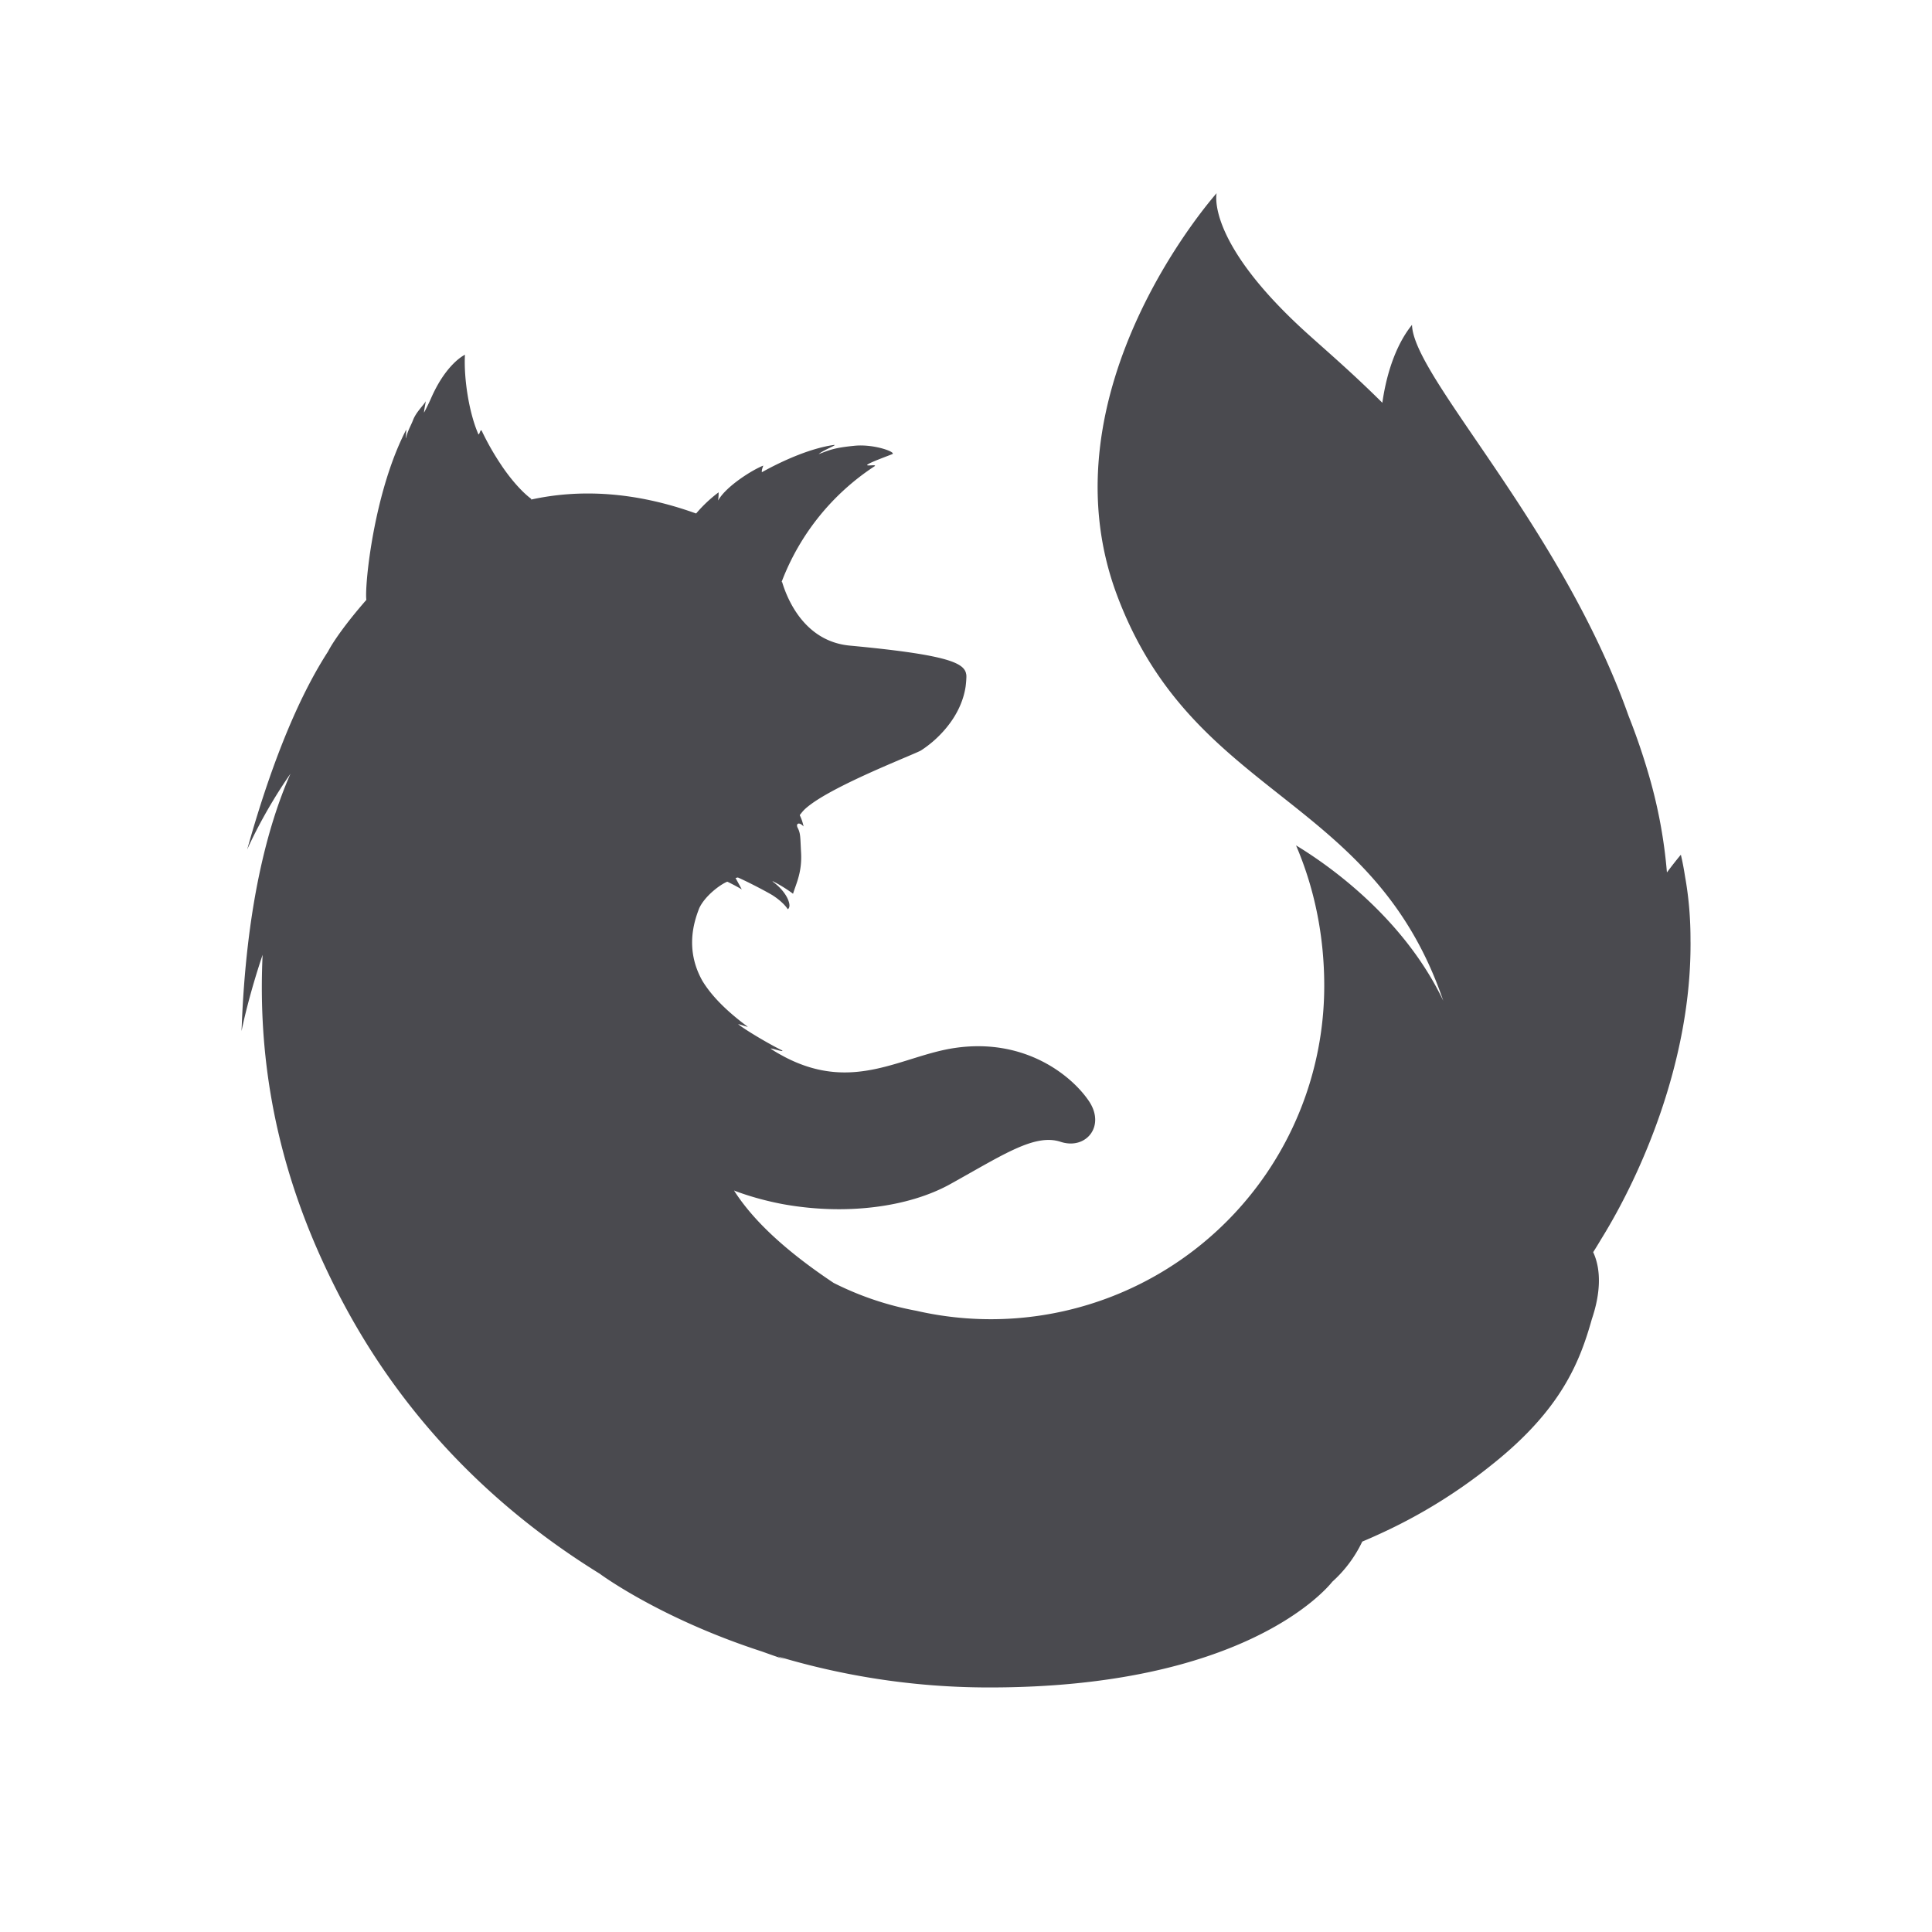 <svg width="40" height="40" xmlns="http://www.w3.org/2000/svg" xmlns:xlink="http://www.w3.org/1999/xlink">
  <defs>
    <path d="M34.8 17.697s-.11.127-.288.366a10.213 10.213 0 0 0-.362-1.972 13.511 13.511 0 0 0-.433-1.271c-1.388-3.92-4.456-7.01-4.483-8.094-.301.37-.519.94-.614 1.613-.71-.706-1.327-1.22-1.703-1.571C24.962 4.947 25.189 4 25.189 4c0 .002-3.648 4.07-2.066 8.313.649 1.74 1.655 2.744 2.718 3.619 1.528 1.26 3.174 2.252 4.04 4.787-.83-1.739-2.406-2.828-3.048-3.216.38.885.584 1.87.584 2.906a6.902 6.902 0 0 1-8.446 6.729 6.347 6.347 0 0 1-1.712-.577c-1.054-.703-1.687-1.33-2.051-1.896l-.01-.017c.04.017.081.031.122.046.285.1.578.177.875.234 1.308.24 2.612.067 3.475-.41 1.091-.605 1.752-1.055 2.288-.878l.01.003c.524.166.937-.341.562-.868-.37-.53-1.332-1.289-2.762-1.078-1.093.16-2.094.936-3.527.183-.088-.048-.175-.094-.269-.158-.094-.055.307.085.214.022-.28-.136-.772-.432-.9-.537-.021-.018.216.067.194.05-.483-.357-.77-.673-.938-.95-.363-.647-.175-1.224-.064-1.506.117-.25.427-.485.58-.547.186.09.3.16.3.16l-.129-.236c.016-.006.03-.005.047-.011.163.07.52.252.71.363.246.156.324.295.324.295s.065-.033.017-.168c-.017-.055-.092-.232-.336-.41l.015.001c.132.067.27.15.413.256.069-.223.193-.457.165-.875-.016-.294-.008-.37-.066-.484-.052-.098.029-.135.119-.034a.984.984 0 0 0-.078-.231l.001-.007s.052-.067.076-.092c.051-.054.123-.11.209-.17.349-.24.935-.513 1.42-.725.402-.176.734-.31.802-.348.057-.037.164-.11.285-.218.25-.226.563-.6.64-1.105.007-.057.013-.115.015-.174l.001-.014v-.015-.015-.004c0-.01-.002-.02-.003-.029v-.003a.049.049 0 0 0-.003-.011.152.152 0 0 0-.003-.016c-.059-.22-.435-.383-2.401-.567-.938-.086-1.297-.954-1.406-1.32l-.003.01-.004-.016a4.976 4.976 0 0 1 1.925-2.39c.05-.042-.201.01-.15-.032.058-.048.441-.186.514-.217.089-.038-.378-.216-.791-.172-.42.042-.509.088-.733.172.093-.083.39-.192.32-.19-.453.061-1.015.297-1.497.565-.003-.048.009-.077.03-.137-.224.086-.774.43-.935.723.007-.069.011-.1.01-.17a2.855 2.855 0 0 0-.46.432l-.007.006c-1.3-.468-2.443-.5-3.41-.289a.087.087 0 0 0-.01-.008l.011-.003c-.127-.093-.35-.302-.606-.675l-.008-.013a5.44 5.44 0 0 1-.414-.724c-.005-.007-.008-.01-.012-.01-.023-.002-.039.108-.06.079L9.9 8.98c-.188-.434-.3-1.138-.274-1.636l-.016.009c-.075.041-.41.255-.691.905-.06.133-.098.206-.137.28-.004.005-.003-.01 0-.035.009-.066.038-.205.031-.194a.24.24 0 0 1-.018.03c-.065.091-.188.212-.244.36-.052.133-.105.205-.145.37-.006.02-.004-.017 0-.062.003-.056.008-.124.002-.108a.872.872 0 0 0-.021.042c-.485.961-.708 2.23-.78 2.942-.027.27-.032.46-.023.524v.014c-.409.467-.687.862-.792 1.067-.528.816-1.111 2.089-1.675 4.102 0 0 .321-.745.897-1.571-.47 1.068-.922 2.745-1.013 5.329.015-.083.15-.73.436-1.58-.081 1.724.119 3.86 1.208 6.27.645 1.418 2.134 4.296 5.77 6.543 0 0 1.236.922 3.362 1.612.158.057.316.113.479.167-.05-.02-.1-.042-.148-.064 1.212.363 2.685.64 4.361.641 5.232.005 6.957-1.991 7.116-2.19a2.64 2.64 0 0 0 .619-.83c.1-.042.202-.086.304-.133l.066-.03a10.939 10.939 0 0 0 2.325-1.438c1.418-1.131 1.806-2.105 2.059-3.007.181-.533.197-1.02.027-1.384.054-.085.109-.175.166-.271.867-1.401 1.823-3.666 1.849-5.993 0-.063.002-.12 0-.178.002-.45-.034-.9-.114-1.342-.043-.28-.086-.445-.086-.445z" id="a"/>
  </defs>
  <use fill="#4A4A4F" xlink:href="#a" fill-rule="evenodd"/>
</svg>
